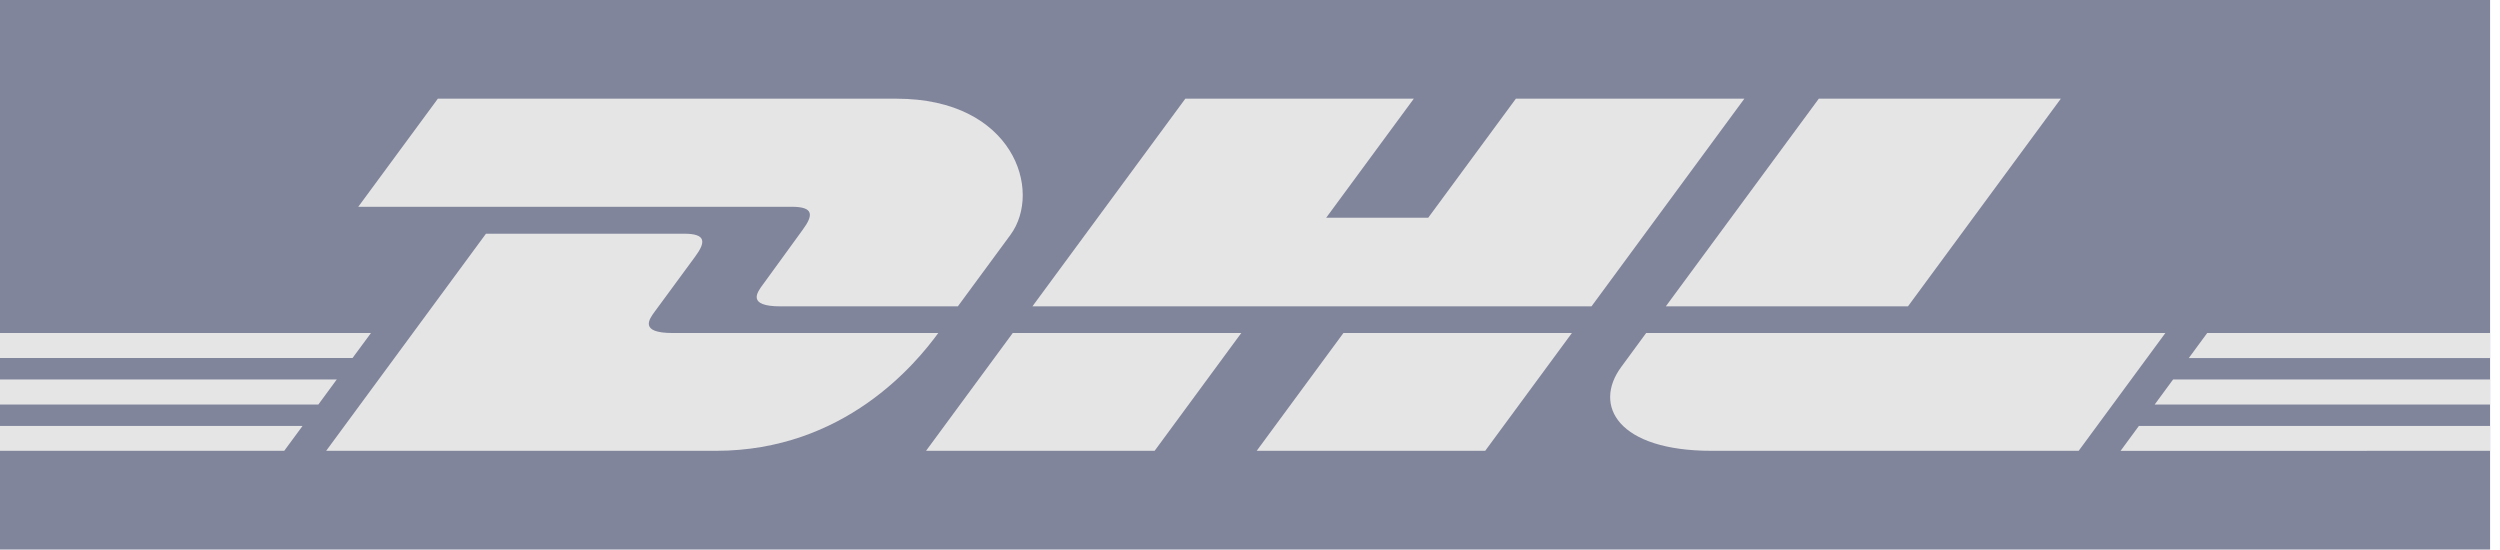 <svg width="150" height="33" viewBox="0 0 150 33" fill="none" xmlns="http://www.w3.org/2000/svg">
<path d="M149.405 0V32.973H0V0H149.405Z" fill="#81859C"/>
<path d="M26.271 5.922L21.496 12.407C21.496 12.407 46.242 12.407 47.512 12.407C48.827 12.407 48.809 12.908 48.168 13.778C47.515 14.66 46.424 16.199 45.757 17.096C45.42 17.551 44.811 18.381 46.832 18.381C48.969 18.381 57.471 18.381 57.471 18.381C57.471 18.381 59.187 16.049 60.623 14.097C62.578 11.443 60.791 5.922 53.803 5.922C47.544 5.922 26.271 5.922 26.271 5.922Z" fill="#E5E5E5"/>
<path d="M19.57 27.049L29.158 14.023C29.158 14.023 39.786 14.023 41.056 14.023C42.371 14.023 42.353 14.523 41.712 15.393C41.059 16.276 39.949 17.799 39.285 18.695C38.948 19.151 38.337 19.981 40.358 19.981C42.495 19.981 56.296 19.981 56.296 19.981C54.971 21.797 50.67 27.049 42.951 27.049C36.692 27.049 19.57 27.049 19.57 27.049Z" fill="#E5E5E5"/>
<path d="M74.476 19.981L69.277 27.049H55.562C55.562 27.049 60.759 19.981 60.765 19.981H74.476Z" fill="#E5E5E5"/>
<path d="M95.49 18.381H61.945L71.119 5.922H84.828L79.57 13.066H85.692L90.952 5.922H104.661L95.49 18.381Z" fill="#E5E5E5"/>
<path d="M94.314 19.981L89.111 27.049H75.402C75.402 27.049 80.599 19.981 80.605 19.981H94.314Z" fill="#E5E5E5"/>
<path d="M0 22.769H20.205L19.101 24.271H0V22.769Z" fill="#E5E5E5"/>
<path d="M0 19.981H22.258L21.151 21.481H0V19.981Z" fill="#E5E5E5"/>
<path d="M0 25.557H18.152L17.053 27.049H0V25.557Z" fill="#E5E5E5"/>
<path d="M149.407 24.271H129.281L130.385 22.769H149.407V24.271Z" fill="#E5E5E5"/>
<path d="M149.408 27.049L127.234 27.052L128.333 25.557H149.408V27.049Z" fill="#E5E5E5"/>
<path d="M132.432 19.981H149.404V21.483H131.328L132.432 19.981Z" fill="#E5E5E5"/>
<path d="M123.649 5.922L114.478 18.381H99.949C99.949 18.381 109.123 5.922 109.128 5.922H123.649Z" fill="#E5E5E5"/>
<path d="M98.769 19.981C98.769 19.981 97.768 21.351 97.28 22.01C95.557 24.337 97.08 27.049 102.701 27.049C109.192 27.049 124.72 27.049 124.72 27.049L129.922 19.981H98.769Z" fill="#E5E5E5"/>
</svg>
